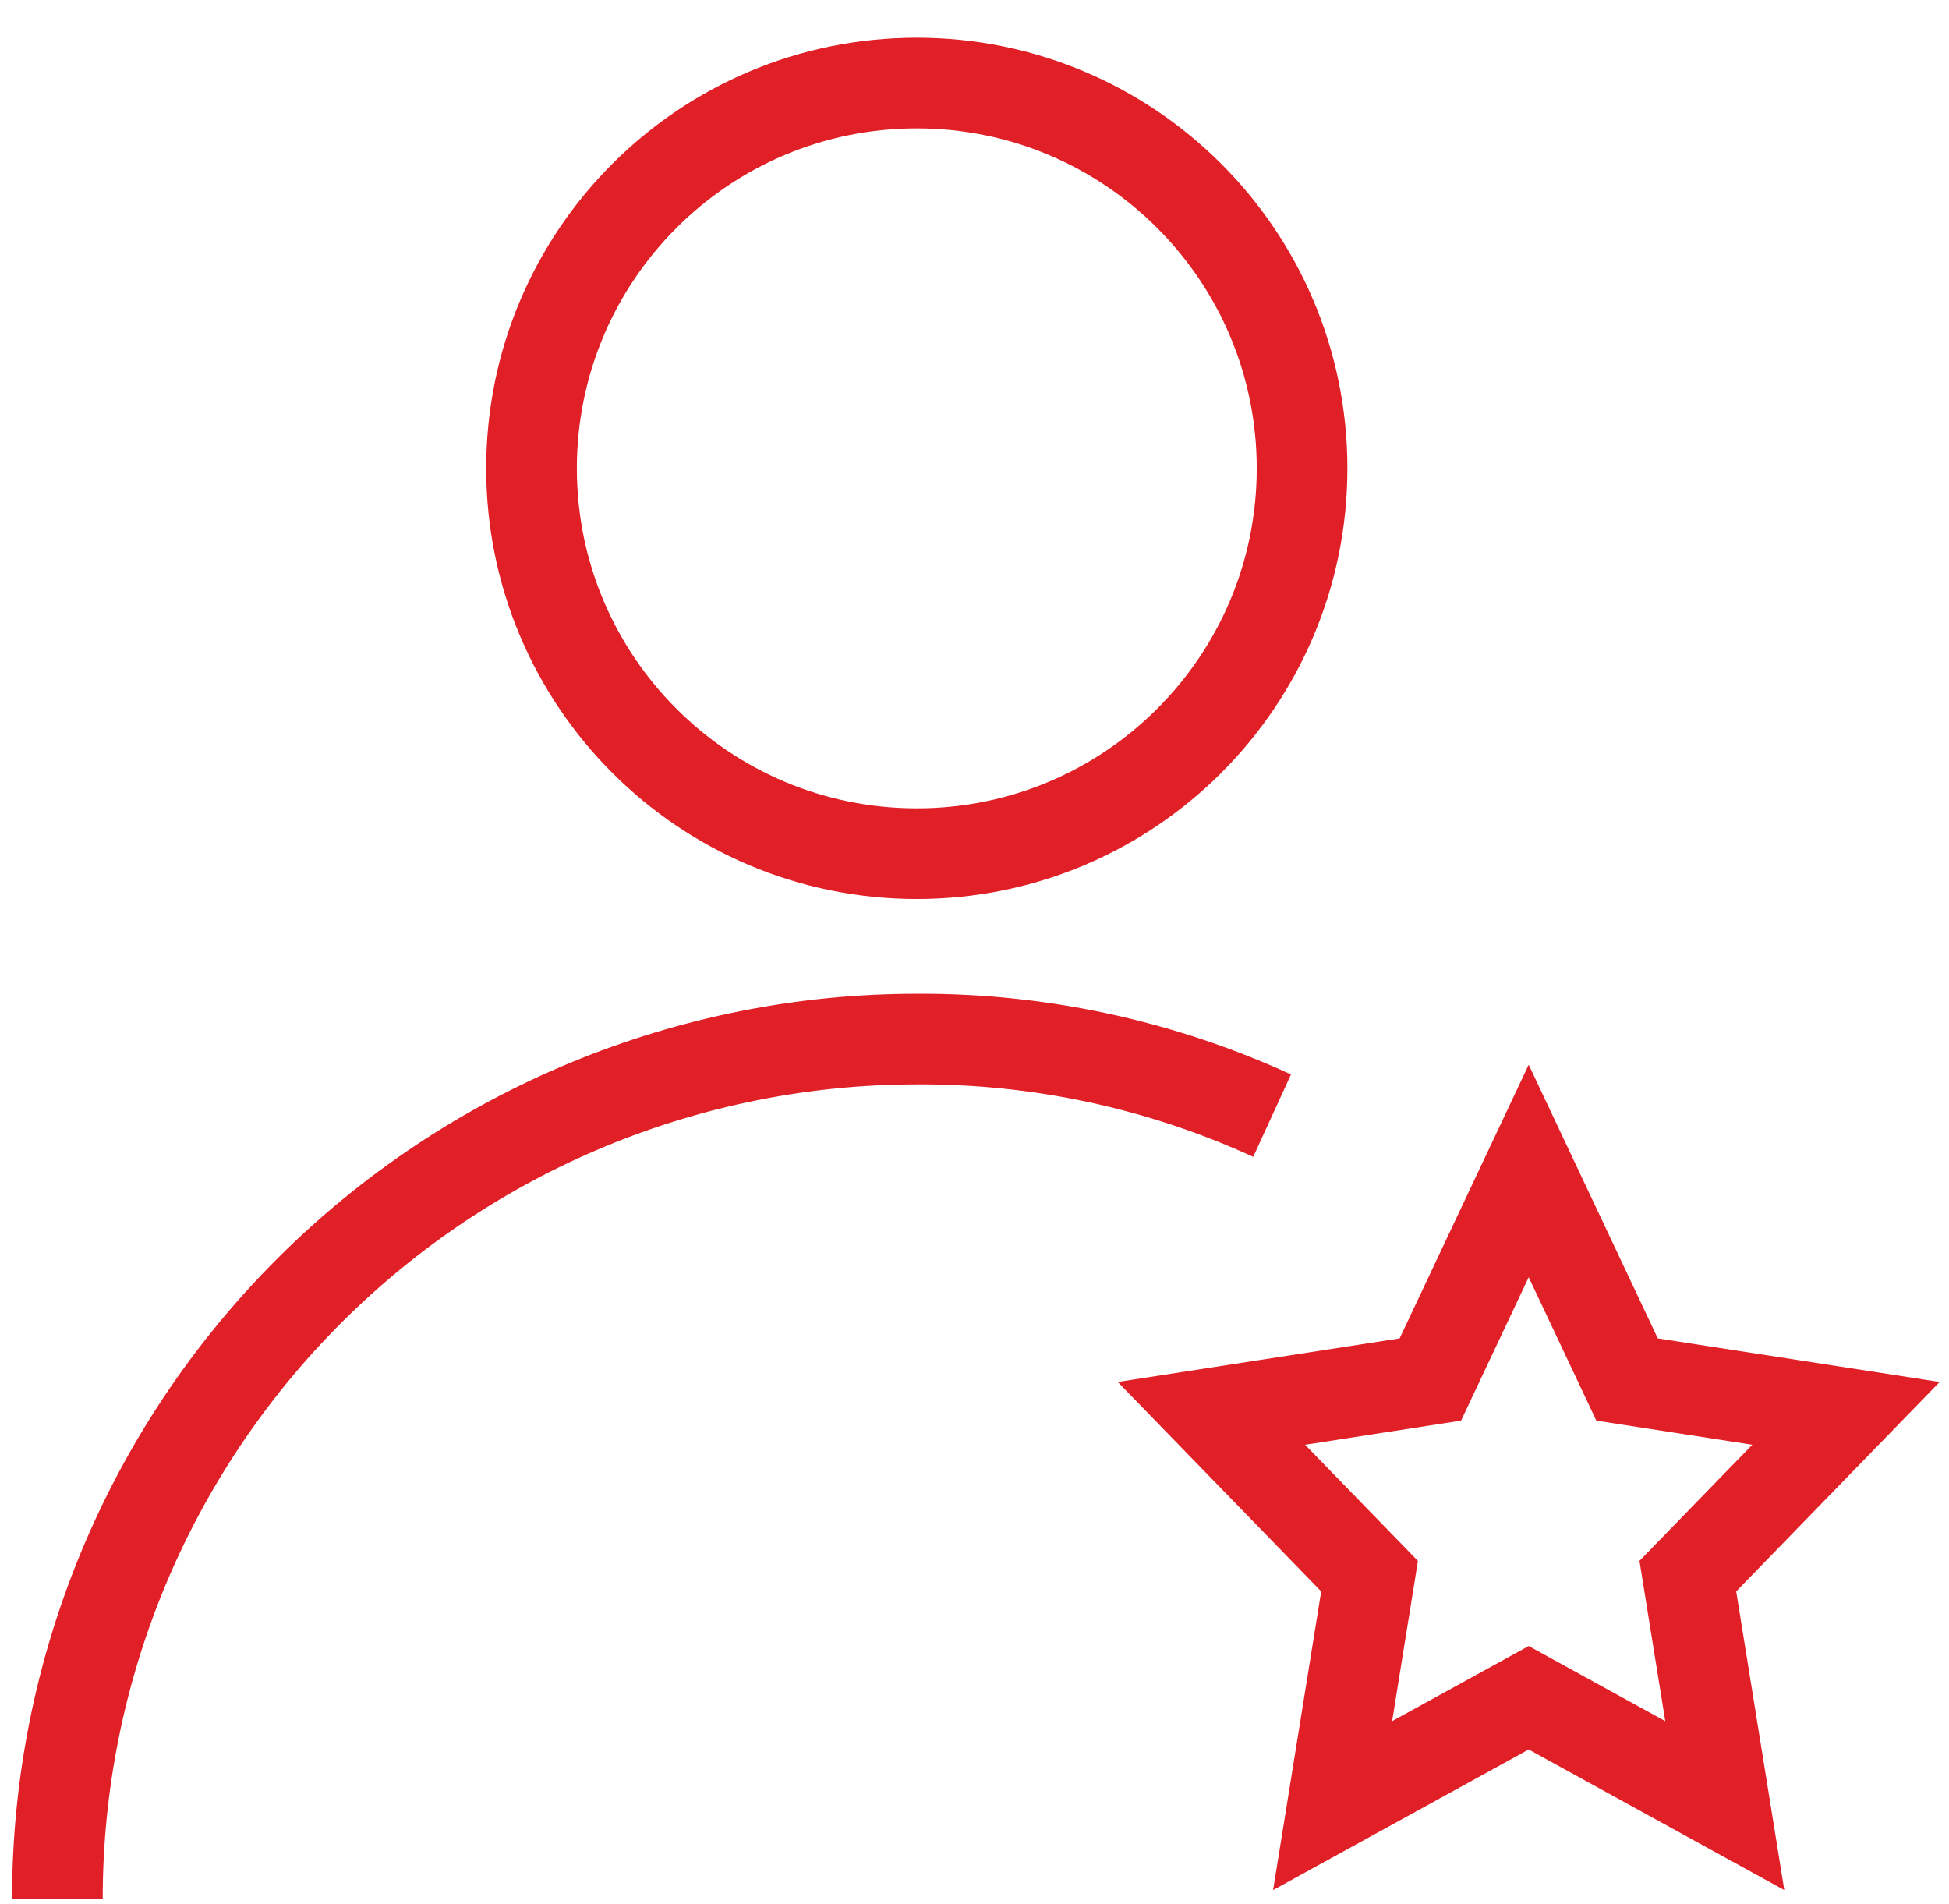 <svg width="43" height="42" viewBox="0 0 43 42" fill="none" xmlns="http://www.w3.org/2000/svg">
<path d="M33.727 25.832L35.897 30.432L40.727 31.179L37.238 34.77L38.053 39.832L33.727 37.453L29.401 39.832L30.216 34.771L26.727 31.179L31.557 30.432L33.727 25.832Z" stroke="#E11F27" stroke-width="2" stroke-miterlimit="10" stroke-linecap="square"/>
<path d="M20.227 18.832C24.921 18.832 28.727 15.027 28.727 10.332C28.727 5.638 24.921 1.832 20.227 1.832C15.532 1.832 11.727 5.638 11.727 10.332C11.727 15.027 15.532 18.832 20.227 18.832Z" stroke="#E11F27" stroke-width="2" stroke-miterlimit="10"/>
<path d="M28.066 24.611C25.608 23.484 22.934 22.908 20.231 22.922C15.201 22.922 10.377 24.92 6.82 28.477C3.264 32.033 1.266 36.857 1.266 41.887" stroke="#E11F27" stroke-width="2"/>
</svg>
